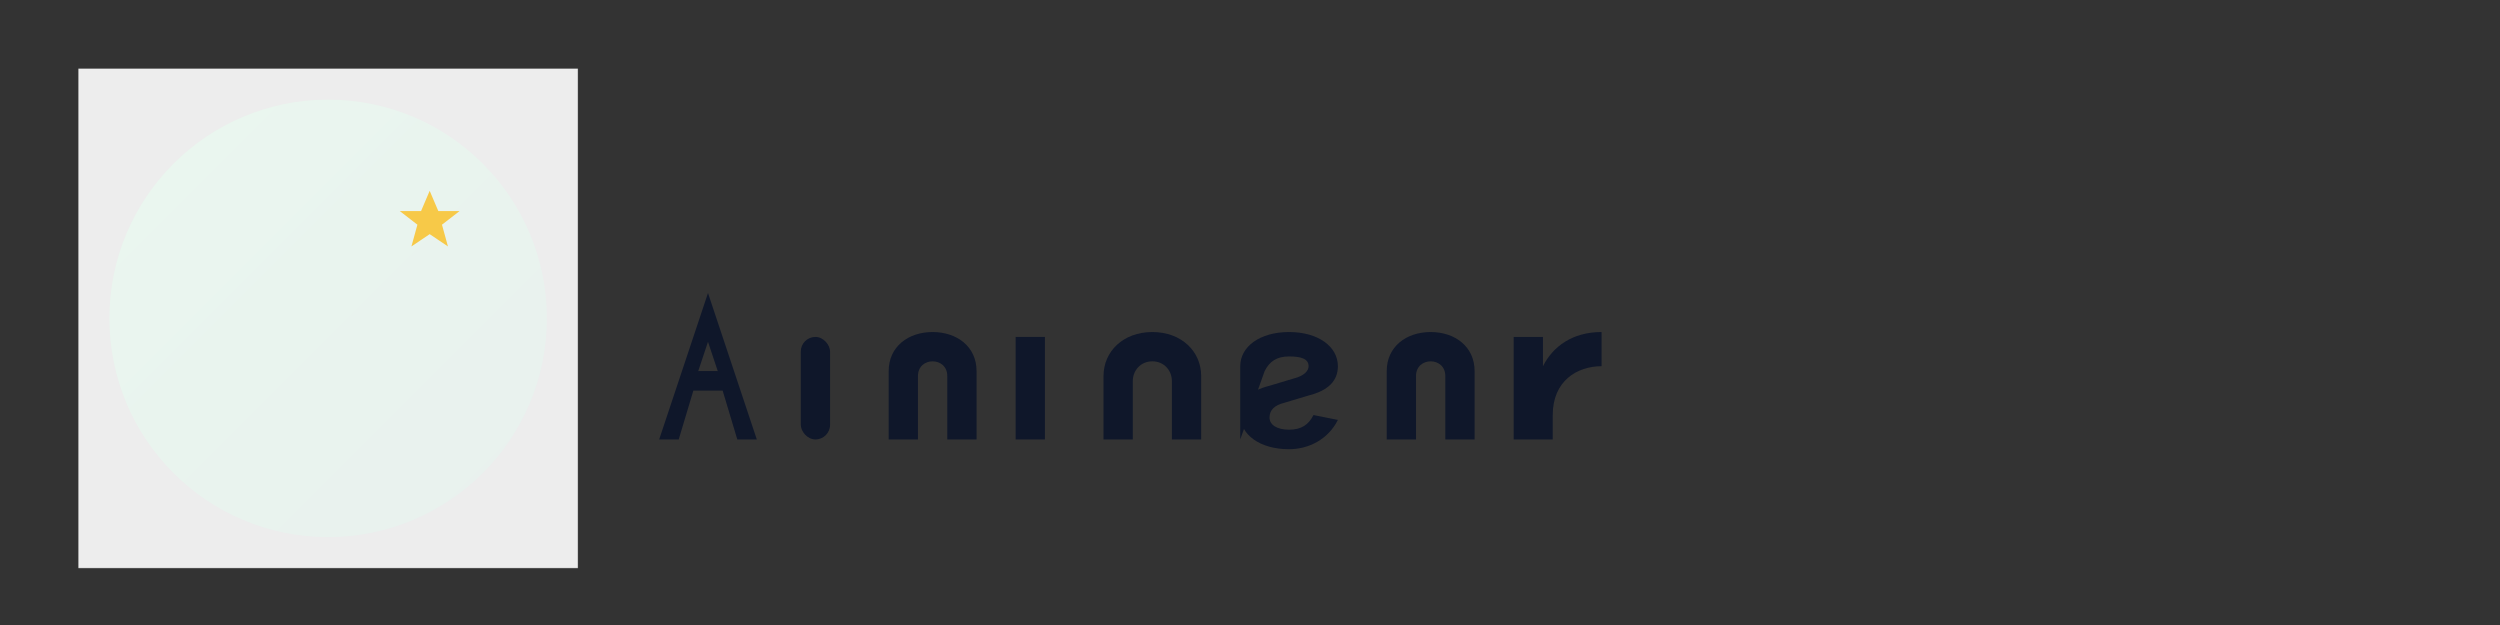 <?xml version="1.0" encoding="UTF-8"?>
<svg width="1024" height="256" viewBox="0 0 1024 256" fill="none" xmlns="http://www.w3.org/2000/svg">
  <rect x="0" y="0" width="1024" height="256" fill="#333333" stroke="none"/>
  <defs>
    <linearGradient id="g" x1="0" y1="0" x2="1" y2="1">
      <stop offset="0%" stop-color="#16a34a"/>
      <stop offset="100%" stop-color="#065f46"/>
    </linearGradient>
  </defs>

  <!-- Symbol on the left -->
  <g transform="translate(32,28) scale(0.8)">
    <defs>
      <mask id="crescent-mask-wm">
        <rect x="0" y="0" width="256" height="256" fill="black"/>
        <circle cx="128" cy="128" r="60" fill="white"/>
        <circle cx="150" cy="122" r="60" fill="black"/>
      </mask>
    </defs>
    <circle cx="128" cy="128" r="112" fill="url(#g)"/>
    <rect x="0" y="0" width="256" height="256" fill="#ffffff" opacity="0.95" mask="url(#crescent-mask-wm)"/>
    <g transform="translate(180,78) scale(0.85)">
      <path d="M0,-18 L5.2,-5.8 L18,-5.8 L7.4,2.4 L11,15.5 L0,8.1 L-11,15.5 L-7.4,2.4 L-18,-5.8 L-5.2,-5.8 Z"
            fill="#F7C948"/>
    </g>
  </g>

  <!-- Wordmark: Almuslim -->
  <g transform="translate(240,60)">
    <path d="M30 120 L50 60 L70 120 L62 120 L56 100 L44 100 L38 120 Z M46 92 L54 92 L50 80 Z" fill="#0f172a"/>
    <rect x="88" y="78" width="12" height="42" rx="6" fill="#0f172a"/>
    <path d="M124 120 L124 92 C124 82 132 76 142 76 C152 76 160 82 160 92 L160 120 L148 120 L148 94 C148 90 145 88 142 88 C139 88 136 90 136 94 L136 120 Z" fill="#0f172a"/>
    <path d="M176 120 L176 78 L188 78 L188 120 Z" fill="#0f172a"/>
    <path d="M212 120 L212 94 C212 84 220 76 232 76 C244 76 252 84 252 94 L252 120 L240 120 L240 96 C240 92 237 88 232 88 C227 88 224 92 224 96 L224 120 Z" fill="#0f172a"/>
    <path d="M268 120 L268 90 C268 82 276 76 288 76 C300 76 308 82 308 90 C308 96 304 100 296 102 L286 105 C282 106 280 108 280 111 C280 114 283 116 288 116 C293 116 296 114 298 110 L308 112 C304 120 296 124 288 124 C276 124 268 118 268 110 C268 104 272 100 280 98 L290 95 C294 94 296 92 296 90 C296 87 293 86 288 86 C283 86 280 88 278 92 Z" fill="#0f172a"/>
    <path d="M328 120 L328 92 C328 82 336 76 346 76 C356 76 364 82 364 92 L364 120 L352 120 L352 94 C352 90 349 88 346 88 C343 88 340 90 340 94 L340 120 Z" fill="#0f172a"/>
    <path d="M380 120 L380 78 L392 78 L392 90 C396 82 404 76 416 76 L416 90 C406 90 396 96 396 110 L396 120 Z" fill="#0f172a"/>
  </g>
</svg>
